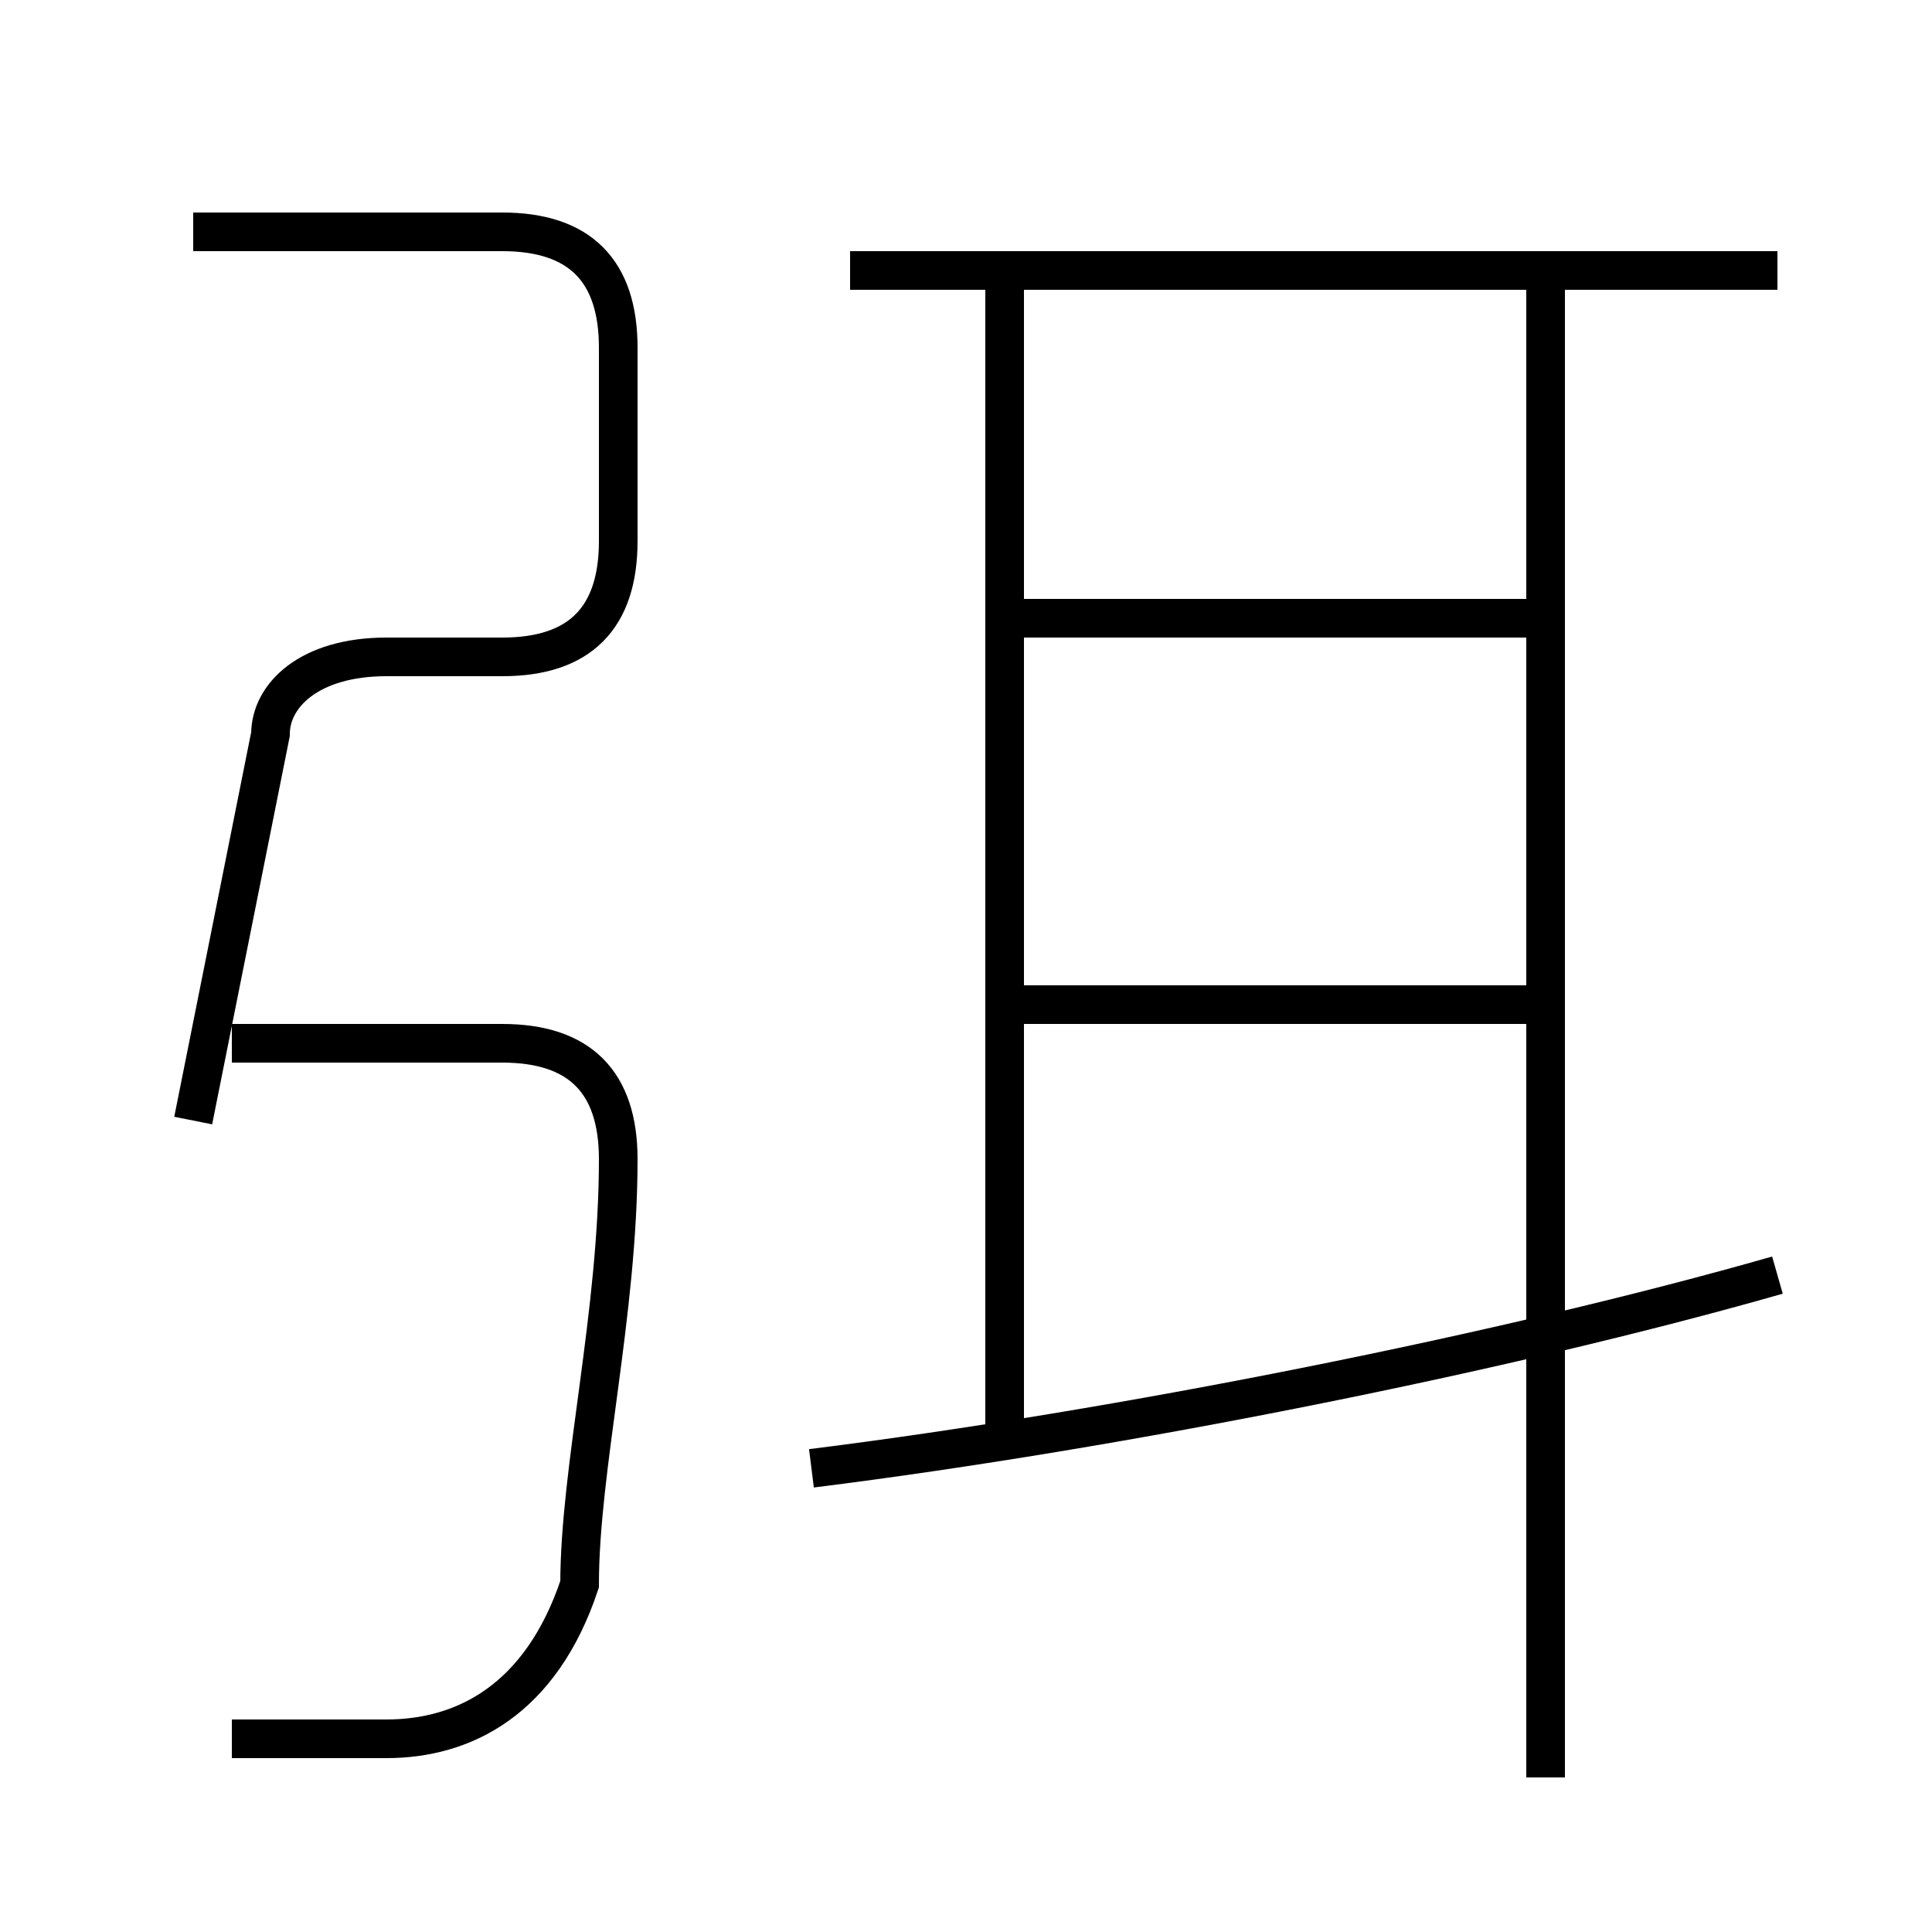 <?xml version='1.0' encoding='utf8'?>
<svg viewBox="0.0 -6.0 50.0 50.0" version="1.1" xmlns="http://www.w3.org/2000/svg">
<rect x="0.0" y="-6.0" width="50.0" height="50.0" fill="#808080" stroke="none"/>
<rect x="-1000" y="-1000" width="2000" height="2000" stroke="white" fill="white"/>
<g style="fill:white;stroke:#000000;  stroke-width:1">
<path d="M 5 -15 L 7 -25 C 7 -26 8 -27 10 -27 L 13 -27 C 15 -27 16 -28 16 -30 L 16 -35 C 16 -37 15 -38 13 -38 L 5 -38 M 6 1 C 7 1 8 1 10 1 C 12 1 14 0 15 -3 C 15 -6 16 -10 16 -14 C 16 -16 15 -17 13 -17 L 6 -17 M 21 -6 C 29 -7 39 -9 46 -11 M 26 -7 L 26 -37 M 40 -18 L 26 -18 M 40 2 L 40 -37 M 40 -28 L 26 -28 M 46 -37 L 22 -37" transform="translate(0.0 38.0)" />
</g>
</svg>